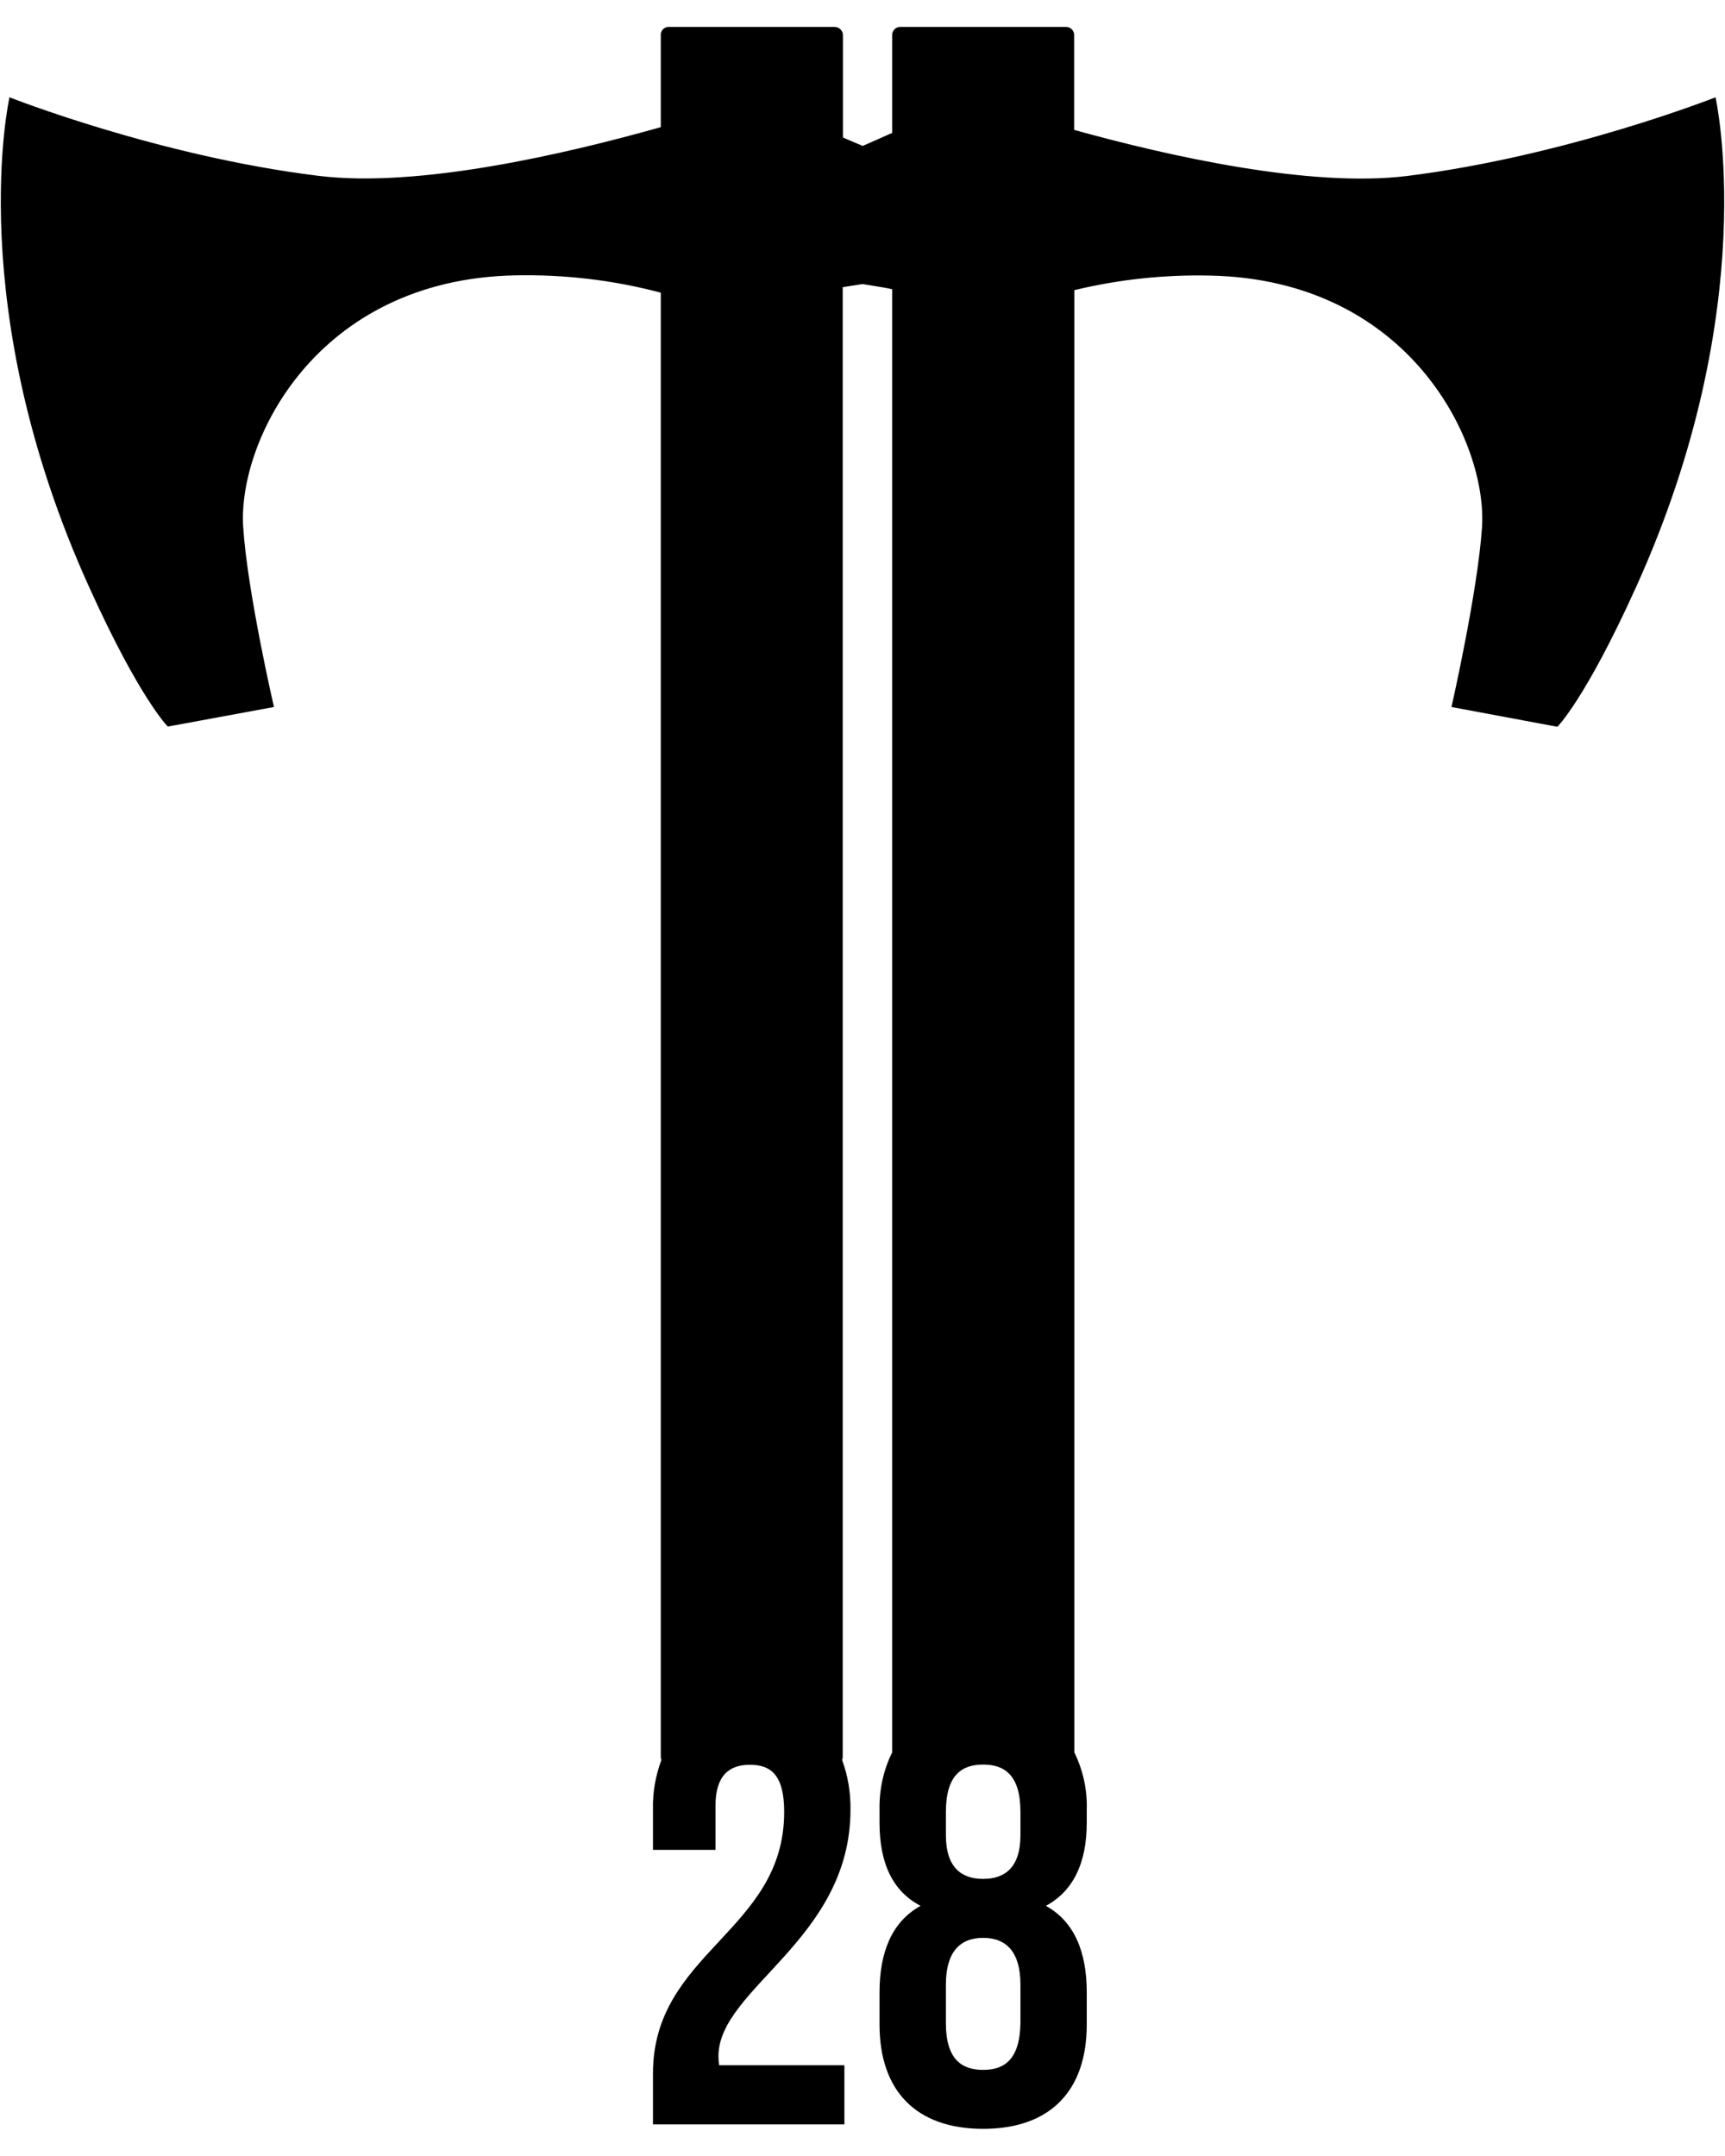 <?xml version="1.0" encoding="UTF-8"?>
<svg xmlns="http://www.w3.org/2000/svg" xmlns:xlink="http://www.w3.org/1999/xlink" width="32px" height="40px" viewBox="0 0 32 39" version="1.1">
<g id="surface1">
<path style=" stroke:none;fill-rule:nonzero;fill:rgb(0%,0%,0%);fill-opacity:1;" d="M 31.824 1.305 C 31.824 1.305 29.059 2.398 26.094 2.766 C 24.305 2.984 21.699 2.402 19.926 1.91 L 19.926 0.145 C 19.926 0.066 19.859 0 19.777 0 L 16.695 0 C 16.617 0 16.551 0.066 16.551 0.145 L 16.551 1.965 C 16.34 2.059 16.148 2.145 16.004 2.207 C 15.898 2.164 15.773 2.109 15.637 2.051 L 15.637 0.145 C 15.637 0.105 15.617 0.07 15.59 0.043 C 15.562 0.016 15.523 0 15.484 0 L 12.402 0 C 12.32 0 12.258 0.066 12.258 0.145 L 12.258 1.859 C 10.484 2.359 7.762 2.992 5.906 2.762 C 2.941 2.398 0.176 1.305 0.176 1.305 C 0.176 1.305 -0.707 5.195 1.66 10.406 C 2.594 12.469 3.113 12.98 3.113 12.98 L 5.082 12.617 C 5.082 12.617 4.59 10.488 4.512 9.285 C 4.402 7.711 5.848 4.684 9.555 4.609 C 10.465 4.59 11.375 4.695 12.258 4.93 L 12.258 32.094 C 12.258 32.113 12.262 32.133 12.27 32.152 C 12.16 32.445 12.105 32.758 12.113 33.074 L 12.113 33.82 L 13.273 33.82 L 13.273 33 C 13.273 32.449 13.52 32.242 13.91 32.242 C 14.301 32.242 14.547 32.43 14.547 33.117 C 14.547 35.336 12.113 35.711 12.113 37.969 L 12.113 38.914 L 15.664 38.914 L 15.664 37.816 L 13.34 37.816 C 13.332 37.762 13.328 37.703 13.328 37.648 C 13.328 36.387 15.777 35.488 15.777 33.074 C 15.781 32.758 15.73 32.445 15.621 32.152 C 15.629 32.133 15.633 32.113 15.633 32.094 L 15.633 4.828 L 16 4.77 L 16.402 4.836 C 16.449 4.844 16.5 4.855 16.551 4.867 L 16.551 32.012 C 16.387 32.34 16.309 32.707 16.316 33.074 L 16.316 33.316 C 16.316 34.074 16.562 34.59 17.078 34.859 C 16.539 35.156 16.316 35.727 16.316 36.465 L 16.316 37.062 C 16.316 38.293 16.996 38.996 18.238 38.996 C 19.48 38.996 20.16 38.293 20.16 37.062 L 20.16 36.465 C 20.16 35.727 19.938 35.156 19.402 34.859 C 19.906 34.586 20.16 34.07 20.16 33.316 L 20.16 33.074 C 20.172 32.707 20.09 32.34 19.93 32.012 L 19.93 4.883 C 20.754 4.684 21.598 4.594 22.449 4.613 C 26.152 4.688 27.598 7.711 27.492 9.289 C 27.41 10.492 26.926 12.617 26.926 12.617 L 28.891 12.984 C 28.891 12.984 29.41 12.469 30.344 10.406 C 32.707 5.199 31.824 1.305 31.824 1.305 Z M 18.93 37.035 C 18.918 37.715 18.629 37.902 18.238 37.902 C 17.848 37.902 17.547 37.715 17.547 37.035 L 17.547 36.32 C 17.547 35.723 17.801 35.453 18.238 35.453 C 18.672 35.453 18.93 35.719 18.93 36.32 Z M 18.93 33.547 C 18.93 34.16 18.629 34.359 18.238 34.359 C 17.848 34.359 17.547 34.16 17.547 33.547 L 17.547 33.117 C 17.547 32.426 17.848 32.238 18.238 32.238 C 18.629 32.238 18.93 32.426 18.93 33.117 Z M 18.93 33.547 "/>
</g>
</svg>
